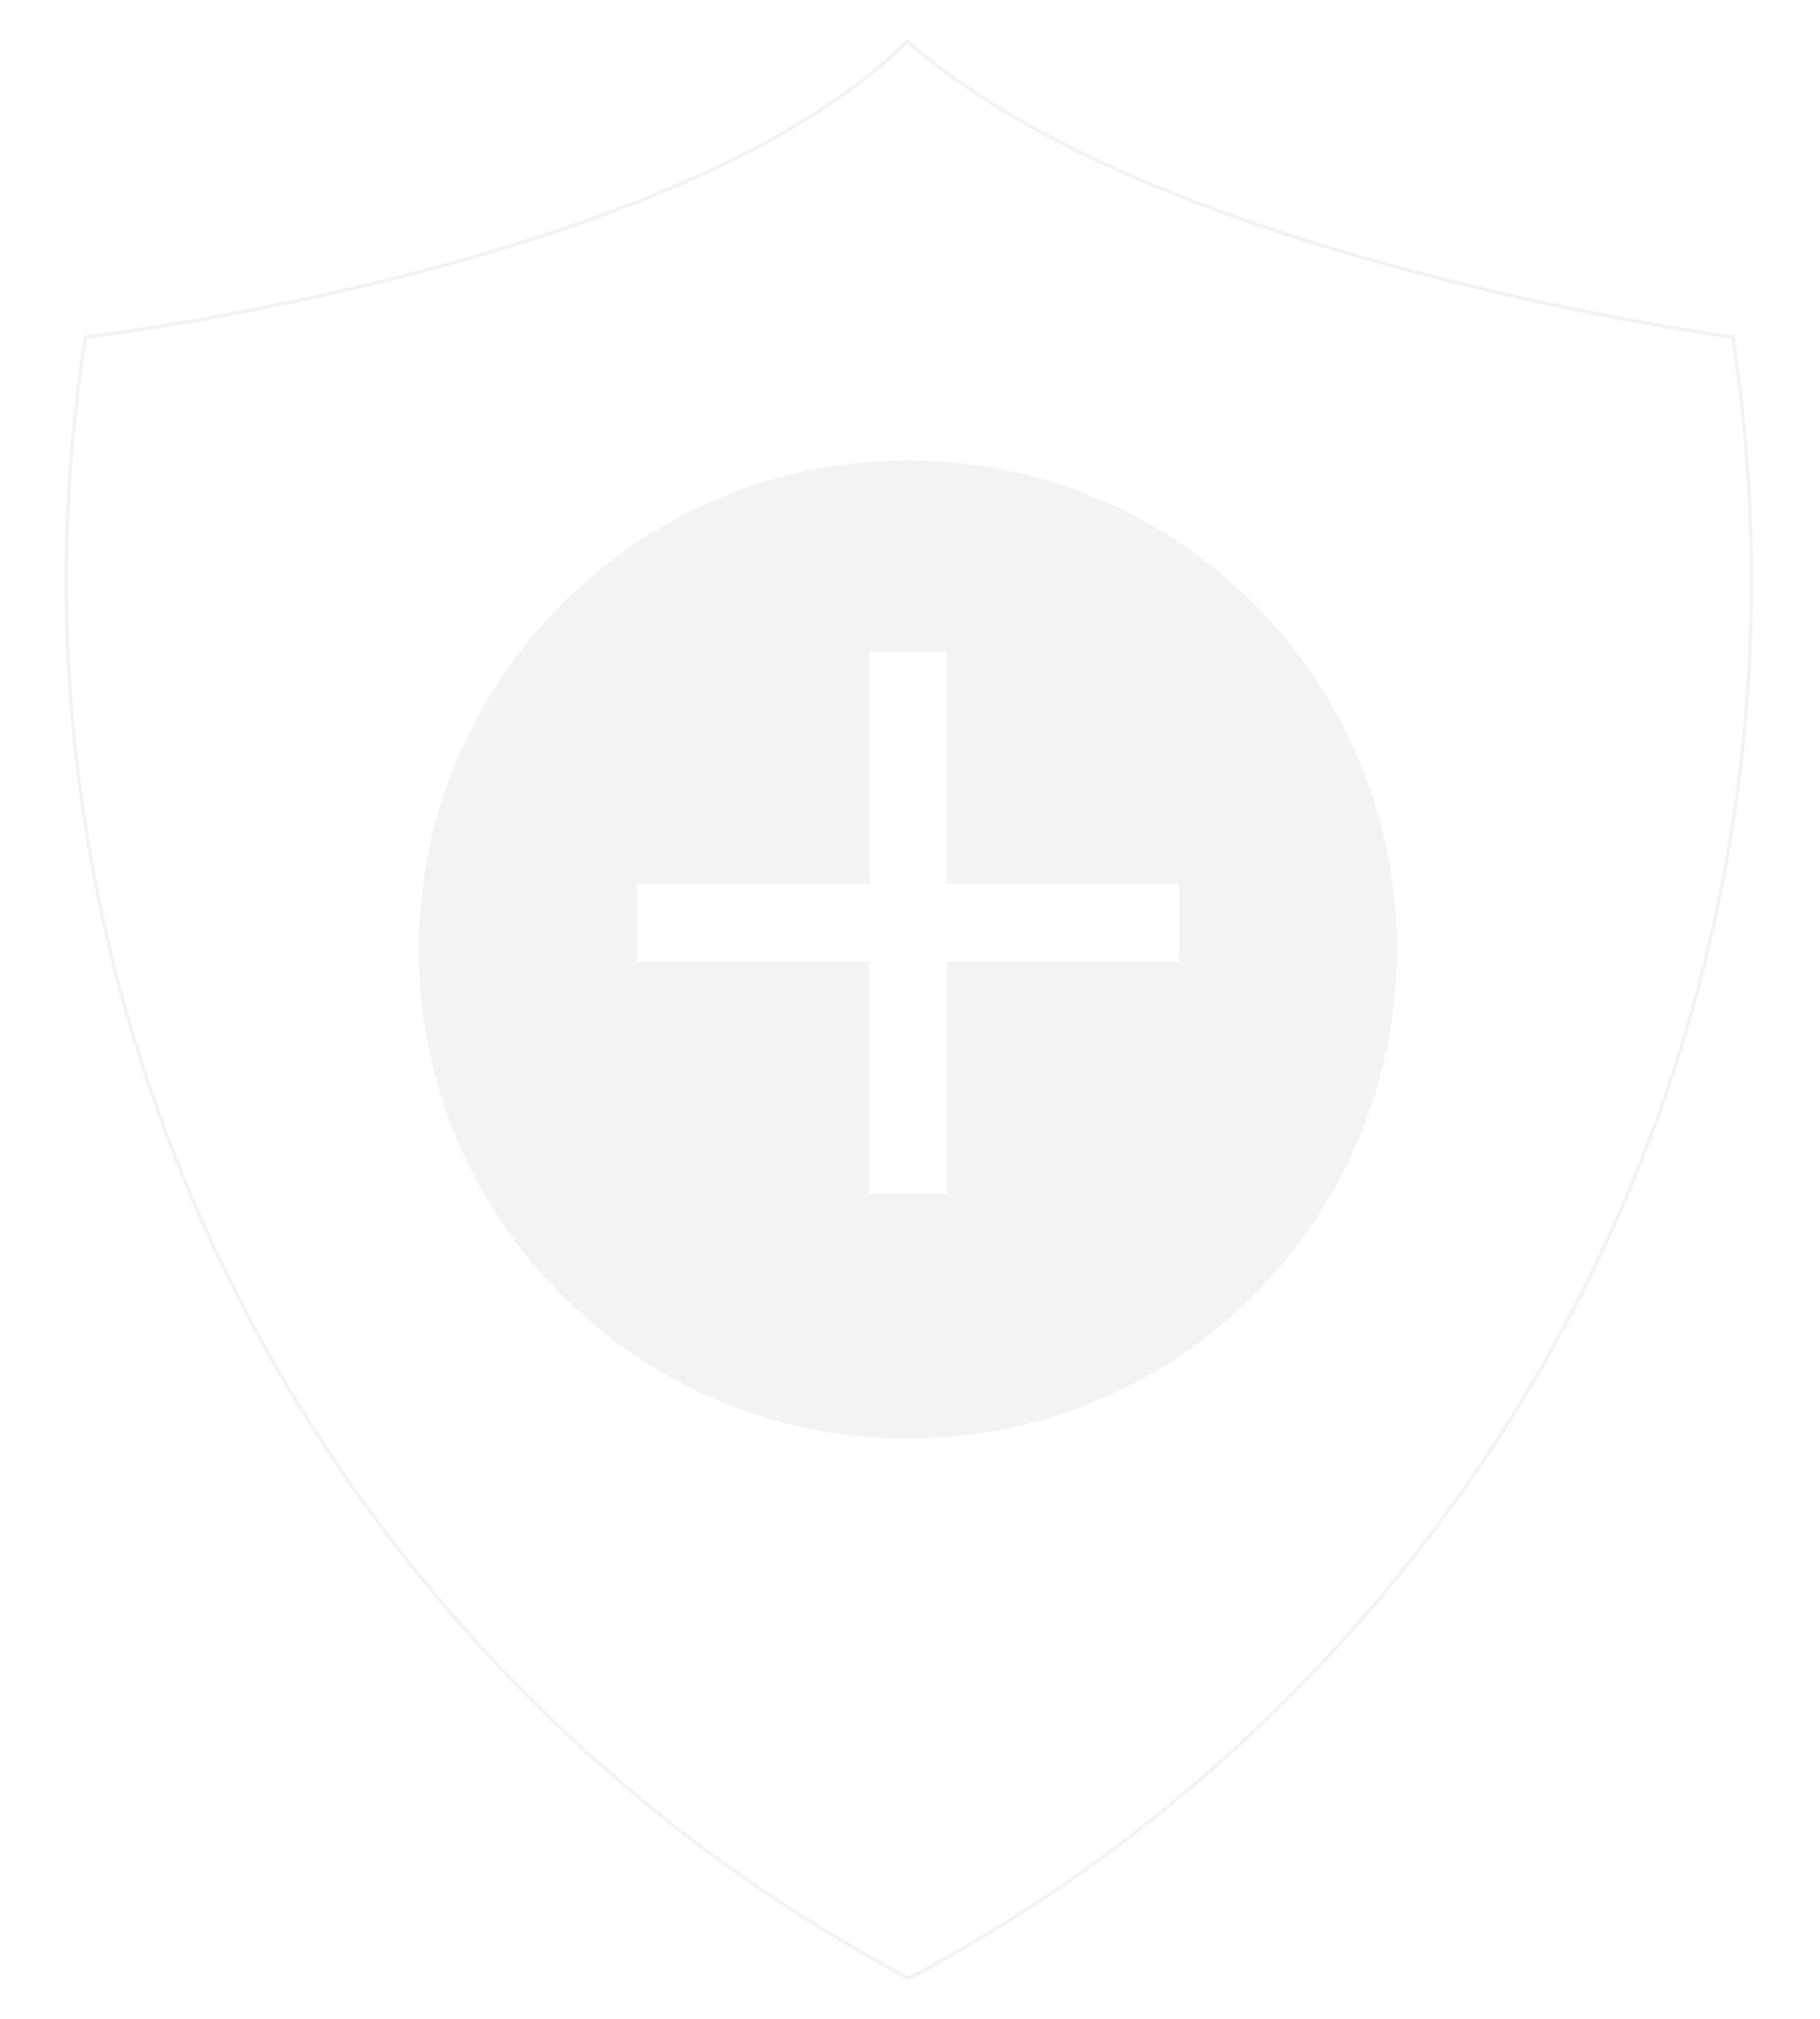 <?xml version="1.0" encoding="utf-8"?>
<!-- Generator: Adobe Illustrator 19.0.1, SVG Export Plug-In . SVG Version: 6.00 Build 0)  -->
<svg version="1.1" id="Layer_1" xmlns="http://www.w3.org/2000/svg" xmlns:xlink="http://www.w3.org/1999/xlink" x="0px" y="0px"
	 viewBox="0 0 505 560" style="enable-background:new 0 0 505 560;" xml:space="preserve">
<style type="text/css">
	.st0{opacity:5.000000e-002;}
	.st1{fill:none;stroke:#000000;stroke-miterlimit:10;}
</style>
<g id="XMLID_4430_" class="st0">
	<path id="XMLID_4434_" class="st1" d="M251.8,11.4C188.3,74.3,23.7,93.5,23.7,93.5c-3.4,21.9-5.3,44.3-5.3,67.1
		c0,168.3,94.8,314.4,233.8,388.1C391.2,475,486,329,486,160.6c0-22.8-1.9-45.2-5.2-67.1C480.8,93.5,320.5,72.3,251.8,11.4
		L251.8,11.4z"/>
	<path id="XMLID_4431_" d="M251.9,127.7c-74.9,0-135.7,60.7-135.7,135.7S177,399,251.9,399c74.9,0,135.7-60.7,135.7-135.7
		S326.9,127.7,251.9,127.7z M327.2,266.6h-64.5v64.5h-21.5v-64.5h-64.5v-21.5l64.5,0v-64.5h21.5v64.5l64.5,0V266.6z"/>
</g>
</svg>
